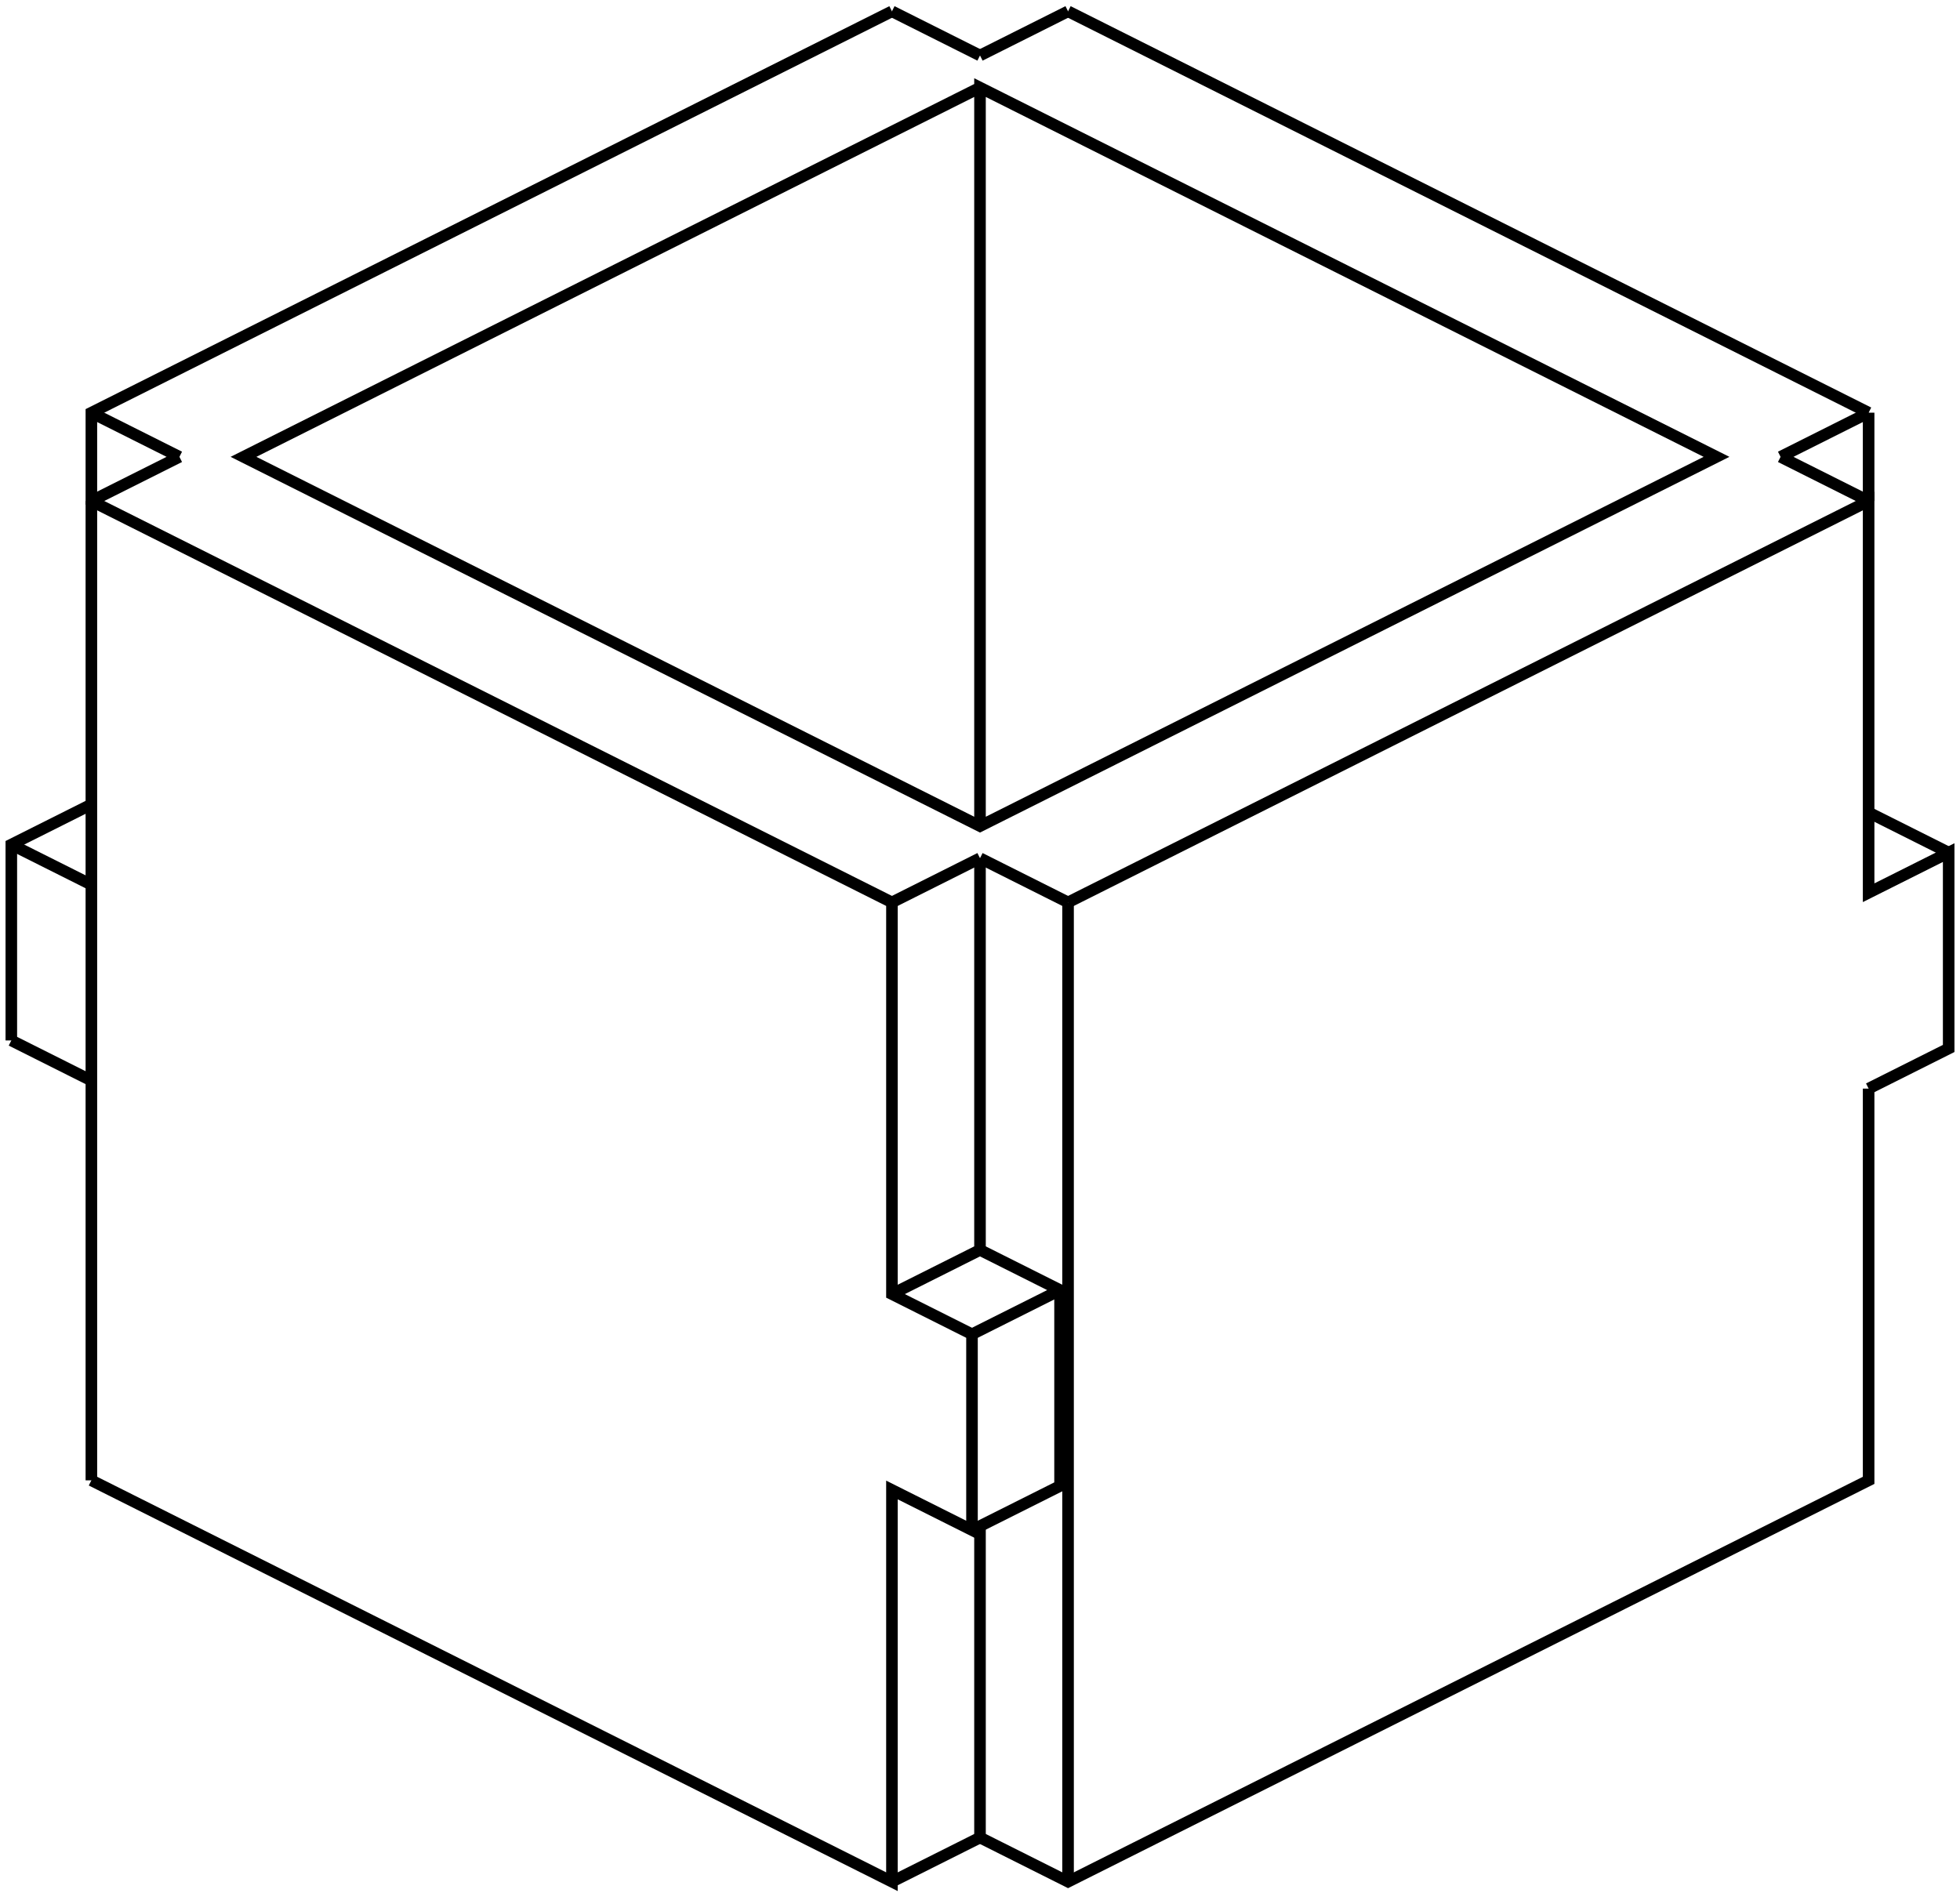 <svg version="1.1" xmlns="http://www.w3.org/2000/svg" viewBox="-86.56 -83.618 173.12 167.236" fill="none" stroke="black" stroke-width="0.6%" vector-effect="non-scaling-stroke">
    <path d="M -78.489 47.16 L -7.778 82.618 L -7.778 48.011 L -0.707 51.556 L -0.707 34.253 L -7.778 30.707 L -7.778 -3.9 L -78.489 -39.359 L -78.489 -47.16 L -7.778 -82.618" />
    <path d="M 0 78.717 L -7.778 82.618" />
    <path d="M 0 78.717 L 7.778 82.618 L 78.489 47.16 L 78.489 12.552 L 78.489 39.359" />
    <path d="M 0 -78.717 L -7.778 -82.618" />
    <path d="M 0 -10.637 L 0 -75.881 L 65.054 -43.259 L 0 -10.637 L -65.054 -43.259 L 0 -75.881" />
    <path d="M -85.56 8.297 L -85.56 -9.006 L -78.489 -12.552" />
    <path d="M -78.489 -39.359 L -78.489 47.16" />
    <path d="M -70.711 -43.259 L -78.489 -39.359" />
    <path d="M 0 51.202 L 0 78.717" />
    <path d="M 0 -7.801 L 0 26.806 L -7.778 30.707" />
    <path d="M 0 26.806 L 7.071 30.352 L -0.707 34.253" />
    <path d="M 7.071 30.352 L 7.071 47.656 L -0.707 51.556" />
    <path d="M 7.778 -3.9 L 7.778 82.618" />
    <path d="M 0 -7.801 L 7.778 -3.9" />
    <path d="M 78.489 12.552 L 85.56 9.006 L 85.56 -8.297 L 78.489 -4.751 L 78.489 -39.359 L 7.778 -3.9" />
    <path d="M 78.489 -47.16 L 78.489 -39.359" />
    <path d="M 70.711 -43.259 L 78.489 -47.16" />
    <path d="M 7.778 -82.618 L 78.489 -47.16" />
    <path d="M 0 -78.717 L 7.778 -82.618" />
    <path d="M -70.711 -43.259 L -78.489 -47.16" />
    <path d="M 70.711 -43.259 L 78.489 -39.359" />
    <path d="M 0 -7.801 L -7.778 -3.9" />
    <path d="M -78.489 11.843 L -85.56 8.297" />
    <path d="M -78.489 -5.461 L -85.56 -9.006" />
    <path d="M 78.489 -11.843 L 85.56 -8.297" />
</svg>